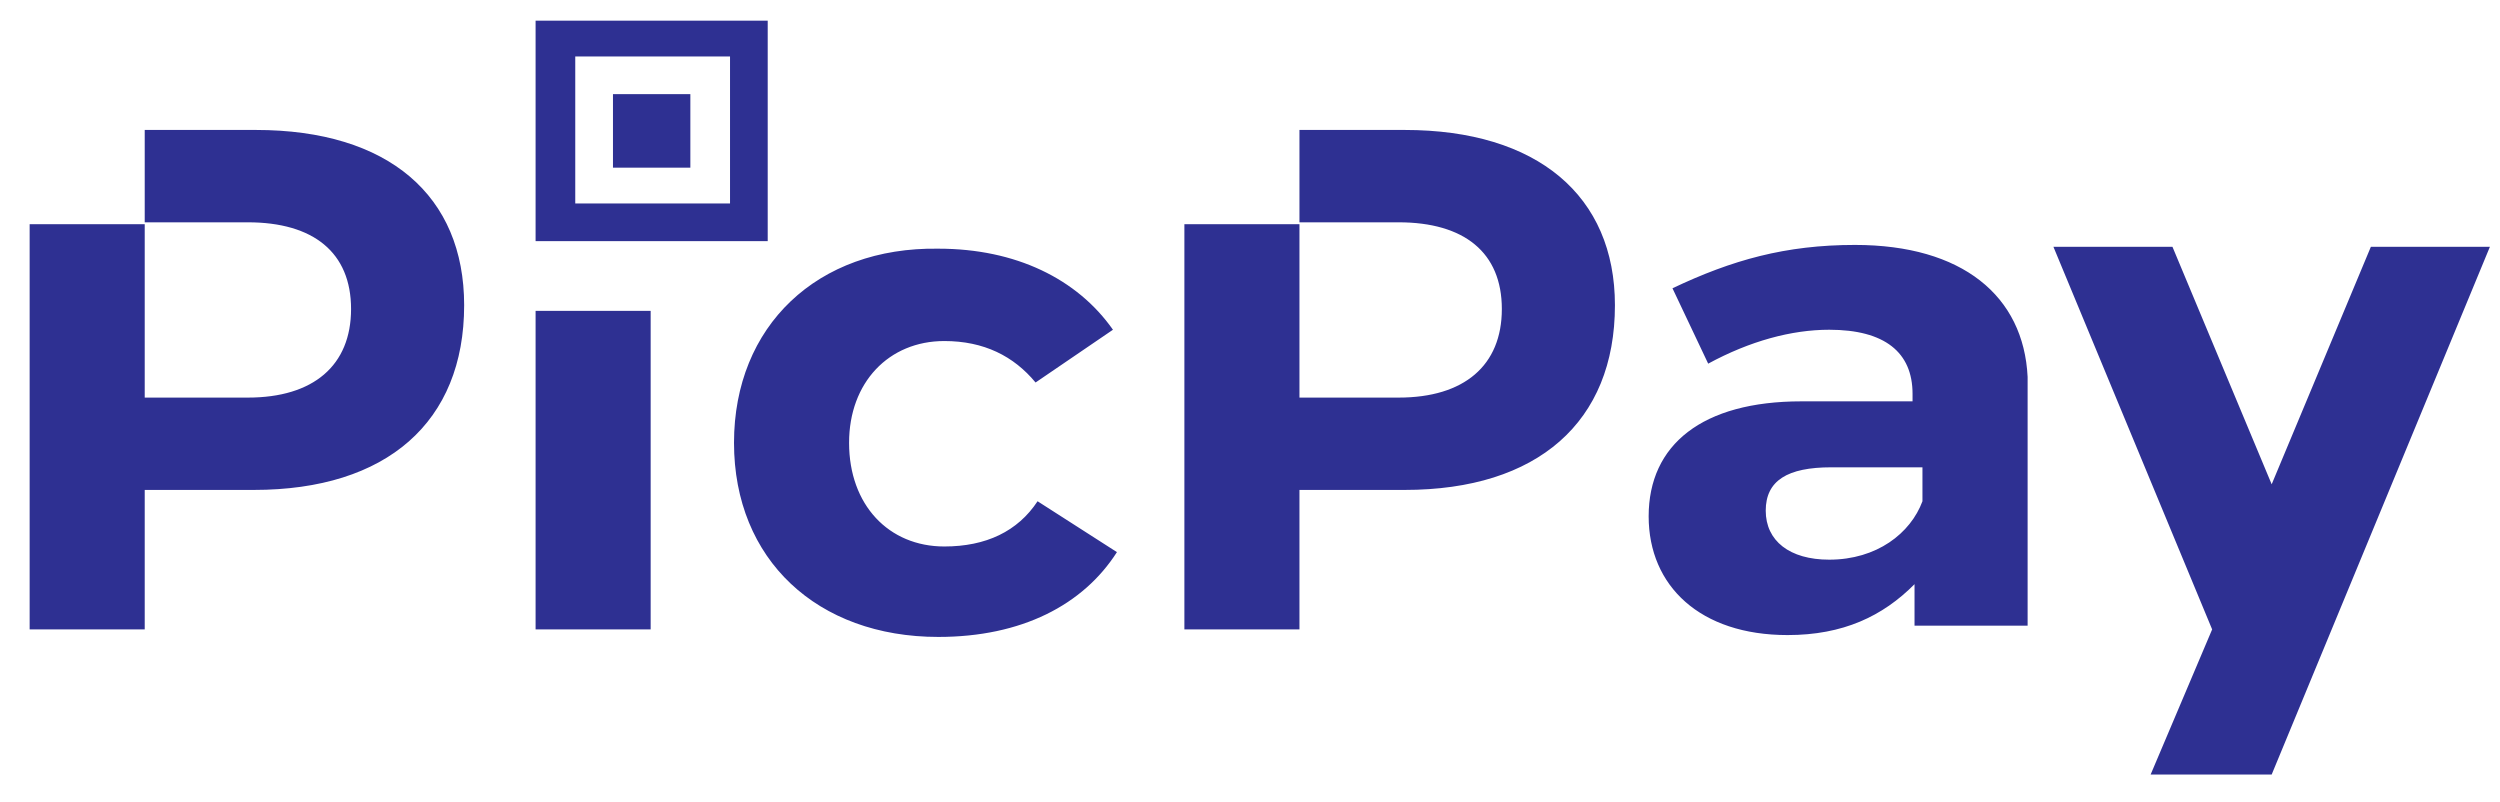 <svg width="106" height="34" viewBox="0 0 106 34" fill="none" xmlns="http://www.w3.org/2000/svg">
<path d="M22.709 26.687H27.588V13.181H22.709V26.687ZM29.271 3.992H25.99V7.108H29.271V3.992ZM10.847 5.51H6.136V9.426H10.511C13.287 9.426 14.885 10.704 14.885 13.102C14.885 15.499 13.287 16.858 10.511 16.858H6.136V9.506H1.257V26.687H6.136V20.773H10.763C16.4 20.773 19.68 17.896 19.68 12.942C19.68 8.307 16.484 5.51 10.847 5.51ZM32.551 0.875H22.709V10.225H32.551V0.875ZM30.953 8.627H24.391V2.393H30.953V8.627ZM59.556 5.51H55.097V9.426H59.303C62.08 9.426 63.678 10.704 63.678 13.102C63.678 15.499 62.08 16.858 59.303 16.858H55.097V9.506H50.218V26.687H55.097V20.773H59.556C65.192 20.773 68.473 17.896 68.473 12.942C68.473 8.307 65.192 5.51 59.556 5.51ZM100.525 10.464L96.319 20.534L92.112 10.464H87.065L93.795 26.687L91.187 32.84H96.319L105.572 10.464H100.525ZM78.652 10.385C75.708 10.385 73.436 11.024 70.913 12.223L72.427 15.419C74.194 14.46 75.96 13.981 77.559 13.981C79.914 13.981 81.092 14.94 81.092 16.698V17.017H76.381C72.174 17.017 69.903 18.855 69.903 21.892C69.903 24.849 72.09 26.927 75.792 26.927C78.147 26.927 79.83 26.127 81.176 24.769V26.527H85.971V15.979C85.803 12.542 83.195 10.385 78.652 10.385ZM81.512 21.253C81.008 22.611 79.578 23.73 77.559 23.73C75.876 23.73 74.867 22.931 74.867 21.652C74.867 20.374 75.792 19.814 77.643 19.814H81.512V21.253ZM40.039 23.171C37.683 23.171 36.001 21.413 36.001 18.775C36.001 16.218 37.683 14.46 40.039 14.46C41.721 14.46 42.983 15.1 43.908 16.218L47.189 13.981C45.675 11.823 43.067 10.544 39.786 10.544C34.655 10.464 31.122 13.821 31.122 18.775C31.122 23.73 34.655 27.006 39.786 27.006C43.32 27.006 45.928 25.648 47.358 23.41L43.993 21.253C43.151 22.531 41.805 23.171 40.039 23.171Z" fill="#2E3092"/>
</svg>
